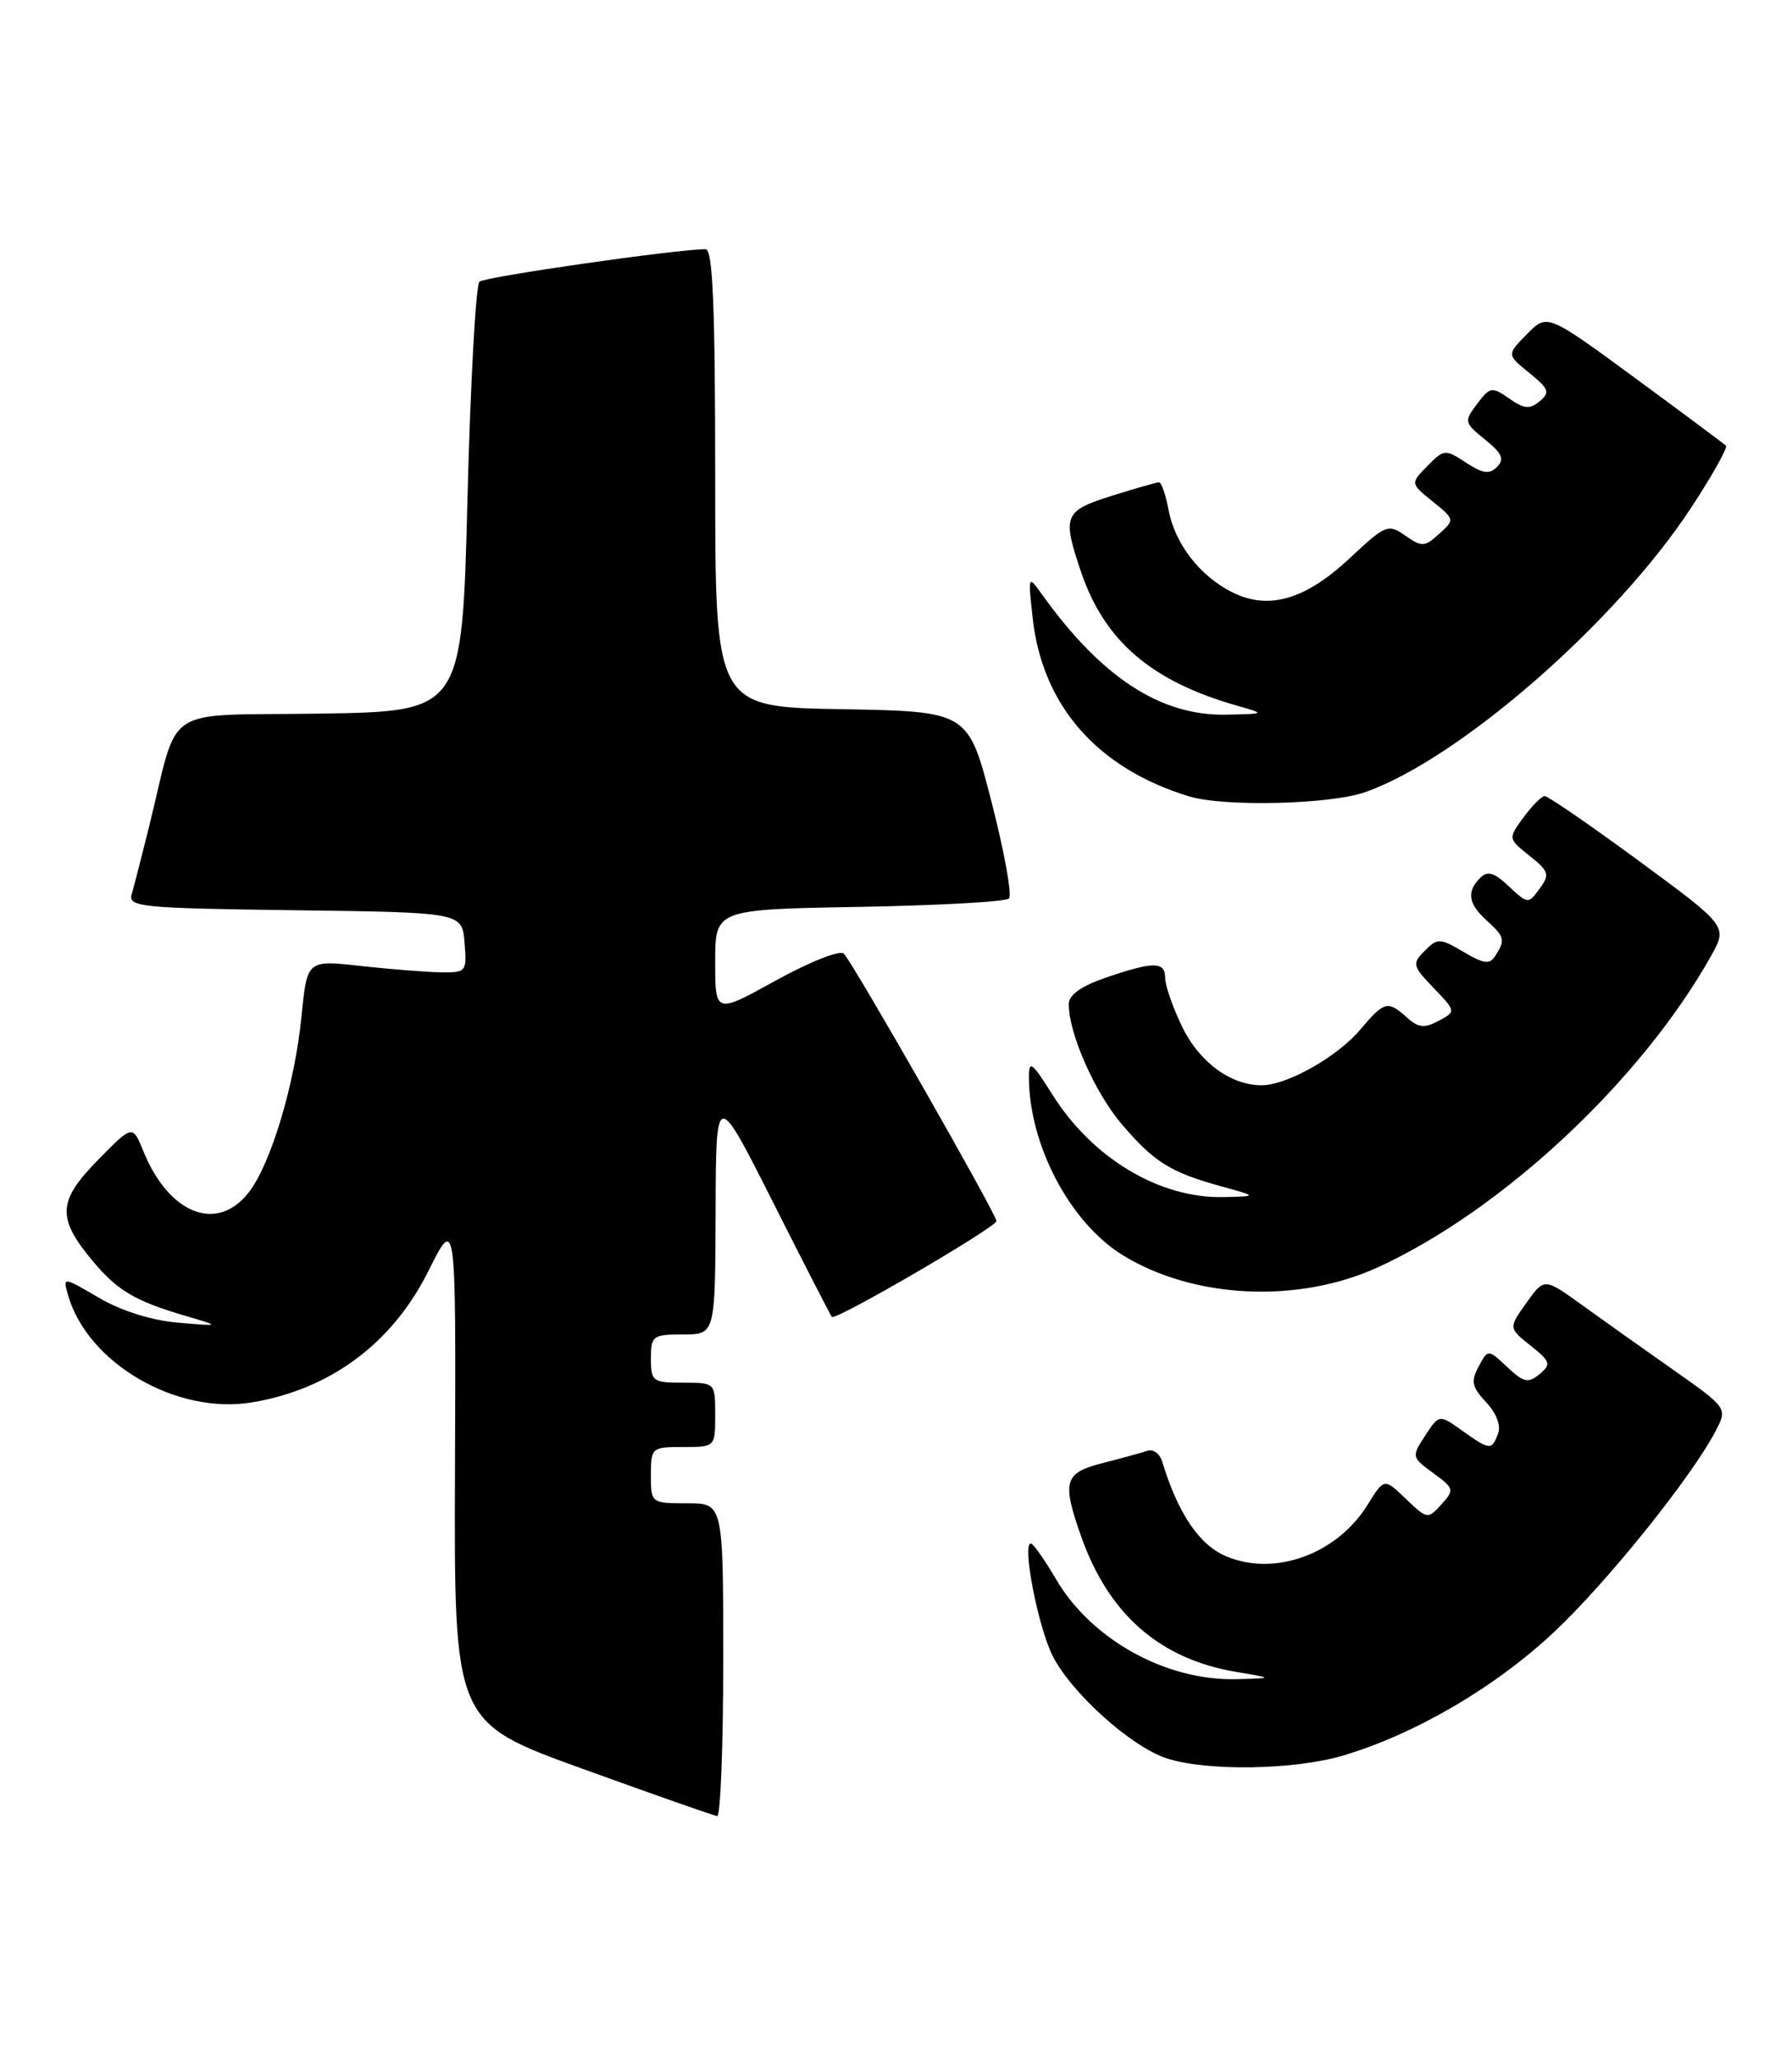 <?xml version="1.0" encoding="UTF-8" standalone="no"?>
<!DOCTYPE svg PUBLIC "-//W3C//DTD SVG 1.1//EN" "http://www.w3.org/Graphics/SVG/1.1/DTD/svg11.dtd" >
<svg xmlns="http://www.w3.org/2000/svg" xmlns:xlink="http://www.w3.org/1999/xlink" version="1.1" viewBox="0 0 223 256">
 <g >
 <path fill="currentColor"
d=" M 90.00 206.50 C 90.00 187.00 90.00 187.00 85.50 187.00 C 81.02 187.00 81.00 186.98 81.00 183.50 C 81.00 180.08 81.10 180.00 85.00 180.00 C 89.00 180.00 89.00 180.00 89.00 176.00 C 89.00 172.00 89.00 172.00 85.00 172.00 C 81.22 172.00 81.00 171.83 81.00 169.00 C 81.00 166.17 81.22 166.00 85.00 166.00 C 89.00 166.00 89.00 166.00 89.05 150.75 C 89.10 135.50 89.10 135.50 96.17 149.50 C 100.05 157.20 103.36 163.64 103.52 163.82 C 103.97 164.32 124.00 152.66 124.00 151.89 C 124.00 151.04 106.18 119.83 105.01 118.63 C 104.54 118.15 100.82 119.62 96.58 121.95 C 89.00 126.14 89.00 126.14 89.00 119.63 C 89.00 113.13 89.00 113.13 106.92 112.81 C 116.77 112.64 125.16 112.17 125.56 111.77 C 125.96 111.37 124.99 105.97 123.39 99.77 C 120.50 88.50 120.50 88.50 104.75 88.22 C 89.00 87.95 89.00 87.95 89.00 59.47 C 89.00 38.02 88.70 31.00 87.80 31.00 C 84.23 31.00 60.37 34.42 59.67 35.04 C 59.21 35.43 58.54 47.63 58.17 62.13 C 57.50 88.50 57.50 88.50 39.78 88.77 C 19.75 89.08 22.40 87.31 18.51 103.00 C 17.62 106.58 16.67 110.28 16.39 111.23 C 15.92 112.82 17.51 112.98 36.69 113.23 C 57.50 113.50 57.50 113.50 57.81 117.25 C 58.11 120.90 58.03 121.00 54.81 120.95 C 52.99 120.92 48.51 120.56 44.86 120.16 C 38.22 119.42 38.22 119.42 37.53 126.34 C 36.70 134.86 33.70 144.84 30.93 148.36 C 26.99 153.38 21.01 151.02 17.84 143.20 C 16.50 139.90 16.50 139.90 12.12 144.37 C 7.15 149.44 7.07 151.55 11.61 156.95 C 14.65 160.56 16.82 161.84 22.99 163.66 C 27.50 164.99 27.50 164.99 22.15 164.53 C 18.85 164.25 15.07 163.06 12.30 161.43 C 7.80 158.80 7.80 158.80 8.48 161.15 C 10.93 169.60 21.97 176.01 31.36 174.45 C 41.12 172.82 48.81 167.11 53.30 158.13 C 56.74 151.24 56.74 151.24 56.62 182.75 C 56.50 214.25 56.50 214.25 72.50 220.03 C 81.30 223.22 88.84 225.86 89.25 225.91 C 89.66 225.96 90.00 217.22 90.00 206.50 Z  M 167.07 218.40 C 176.01 215.77 186.07 209.90 193.41 203.00 C 200.06 196.75 210.58 183.65 213.55 177.91 C 214.96 175.17 214.94 175.13 208.24 170.41 C 204.53 167.81 199.40 164.16 196.83 162.31 C 192.17 158.95 192.17 158.95 189.94 162.08 C 187.72 165.20 187.72 165.20 190.47 167.39 C 192.96 169.38 193.06 169.70 191.58 170.94 C 190.17 172.10 189.61 171.98 187.56 170.05 C 185.17 167.81 185.17 167.81 184.00 170.00 C 183.02 171.84 183.17 172.55 184.94 174.44 C 186.22 175.80 186.81 177.34 186.42 178.34 C 185.62 180.44 185.41 180.42 181.95 177.96 C 179.09 175.93 179.09 175.93 177.35 178.59 C 175.64 181.20 175.66 181.28 178.35 183.24 C 180.97 185.15 181.02 185.32 179.37 187.14 C 177.69 189.00 177.59 188.99 174.95 186.45 C 172.25 183.86 172.25 183.86 170.19 187.18 C 166.40 193.31 158.66 196.14 152.62 193.61 C 149.24 192.20 146.60 188.30 144.61 181.77 C 144.31 180.81 143.50 180.23 142.79 180.47 C 142.08 180.71 139.59 181.39 137.25 181.99 C 132.42 183.22 132.12 184.25 134.54 191.12 C 137.95 200.80 144.32 206.37 153.80 207.97 C 158.50 208.76 158.50 208.76 153.90 208.88 C 145.12 209.11 135.83 203.97 131.43 196.47 C 129.99 194.01 128.57 192.00 128.28 192.00 C 127.15 192.00 129.20 202.46 131.01 206.02 C 133.38 210.66 140.84 217.34 145.22 218.74 C 150.23 220.35 161.01 220.18 167.07 218.40 Z  M 171.46 157.65 C 186.93 150.56 204.20 134.44 212.90 118.96 C 215.00 115.22 215.00 115.22 203.97 107.11 C 197.90 102.65 192.61 99.01 192.22 99.03 C 191.82 99.05 190.64 100.25 189.58 101.69 C 187.66 104.32 187.66 104.32 190.34 106.46 C 192.76 108.39 192.88 108.78 191.59 110.55 C 190.18 112.47 190.13 112.47 187.77 110.26 C 185.92 108.52 185.12 108.28 184.19 109.21 C 182.48 110.92 182.71 112.43 185.00 114.50 C 187.24 116.53 187.34 116.92 186.10 118.87 C 185.38 120.01 184.70 119.93 182.12 118.41 C 179.18 116.68 178.90 116.67 177.30 118.27 C 175.70 119.87 175.76 120.14 178.40 122.90 C 181.20 125.82 181.20 125.82 179.02 126.99 C 177.26 127.93 176.50 127.85 175.09 126.58 C 172.71 124.43 172.25 124.54 169.31 128.04 C 166.44 131.46 160.16 135.00 156.99 135.00 C 153.15 135.00 149.23 132.12 147.10 127.71 C 145.95 125.32 145.00 122.61 145.00 121.68 C 145.00 119.59 143.61 119.57 137.68 121.59 C 134.53 122.67 133.00 123.75 133.00 124.92 C 133.00 128.59 136.26 135.95 139.64 139.90 C 143.66 144.59 145.64 145.82 151.99 147.58 C 156.50 148.82 156.50 148.82 152.22 148.91 C 144.28 149.08 135.93 144.07 130.96 136.16 C 128.42 132.11 128.04 131.83 128.04 134.00 C 128.06 142.43 133.14 152.07 139.69 156.12 C 148.51 161.57 161.53 162.19 171.46 157.65 Z  M 169.89 98.54 C 181.60 94.41 201.06 77.44 210.42 63.20 C 213.06 59.18 215.02 55.69 214.78 55.44 C 214.53 55.20 209.43 51.40 203.44 47.00 C 192.54 39.00 192.54 39.00 190.02 41.56 C 187.50 44.12 187.50 44.12 190.31 46.39 C 192.75 48.37 192.92 48.82 191.60 49.92 C 190.37 50.94 189.65 50.87 187.81 49.58 C 185.66 48.07 185.42 48.11 183.82 50.24 C 182.17 52.42 182.20 52.58 184.80 54.68 C 186.91 56.37 187.24 57.12 186.30 58.07 C 185.36 59.04 184.53 58.92 182.43 57.55 C 179.85 55.85 179.69 55.87 177.63 57.96 C 175.50 60.13 175.50 60.13 178.28 62.38 C 181.04 64.61 181.05 64.65 179.09 66.41 C 177.29 68.05 176.94 68.07 174.88 66.63 C 172.74 65.13 172.43 65.26 167.94 69.46 C 162.38 74.66 157.76 75.96 153.21 73.61 C 149.21 71.54 146.20 67.60 145.41 63.40 C 145.06 61.53 144.53 60.00 144.23 60.00 C 143.92 60.00 141.27 60.76 138.34 61.68 C 132.38 63.56 132.15 64.14 134.55 71.21 C 137.48 79.78 143.32 84.77 154.00 87.80 C 157.50 88.80 157.50 88.80 152.57 88.90 C 144.44 89.07 137.06 84.26 129.71 74.00 C 127.92 71.50 127.92 71.50 128.51 76.90 C 129.72 87.80 136.56 95.59 147.99 99.07 C 152.35 100.39 165.54 100.07 169.89 98.54 Z "/>
</g>
</svg>